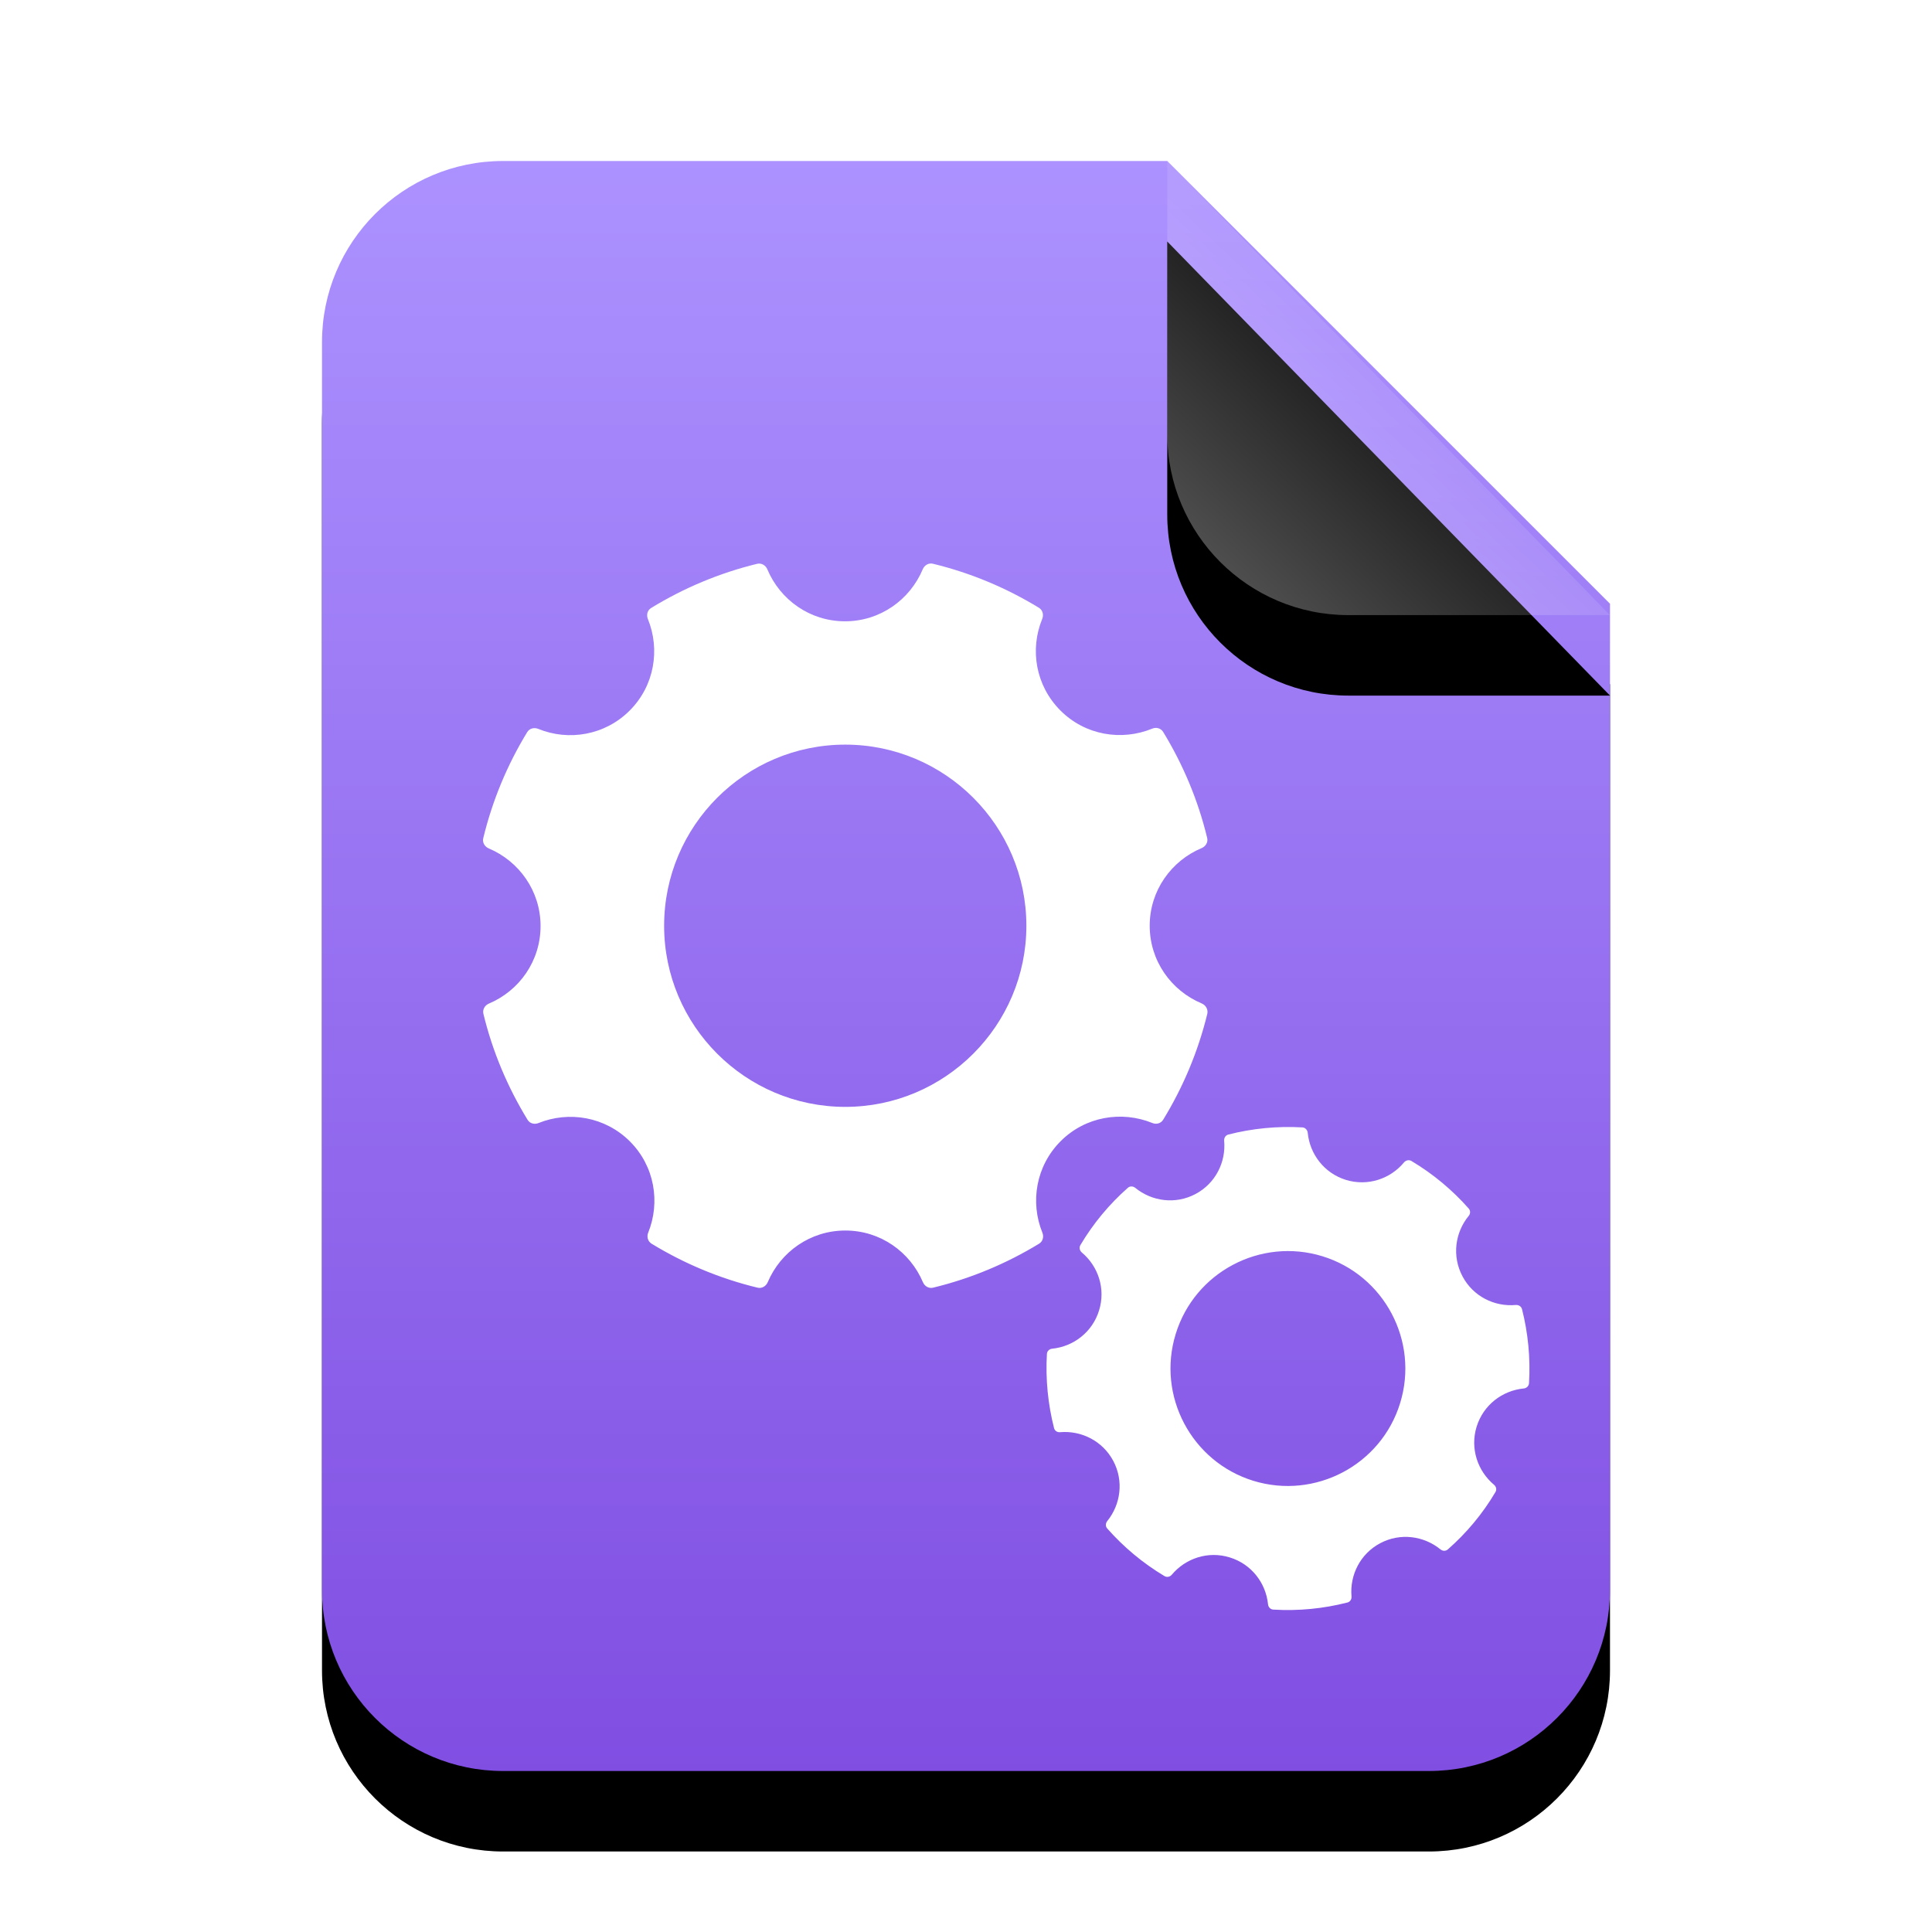 <svg xmlns="http://www.w3.org/2000/svg" xmlns:xlink="http://www.w3.org/1999/xlink" width="24" height="24" viewBox="0 0 24 24">
  <defs>
    <linearGradient id="application-x-executable-c" x1="50%" x2="50%" y1="0%" y2="100%">
      <stop offset="0%" stop-color="#AC92FF"/>
      <stop offset="100%" stop-color="#804EE2"/>
    </linearGradient>
    <path id="application-x-executable-b" d="M10.5,0 L16,5.5 L16,17.75 C16,18.993 14.993,20 13.75,20 L2.25,20 C1.007,20 1.52179594e-16,18.993 0,17.75 L0,2.25 C-1.52179594e-16,1.007 1.007,2.28269391e-16 2.25,0 L10.5,0 Z"/>
    <filter id="application-x-executable-a" width="143.8%" height="135%" x="-21.9%" y="-12.5%" filterUnits="objectBoundingBox">
      <feOffset dy="1" in="SourceAlpha" result="shadowOffsetOuter1"/>
      <feGaussianBlur in="shadowOffsetOuter1" result="shadowBlurOuter1" stdDeviation="1"/>
      <feColorMatrix in="shadowBlurOuter1" values="0 0 0 0 0.539   0 0 0 0 0.186   0 0 0 0 1  0 0 0 0.5 0"/>
    </filter>
    <linearGradient id="application-x-executable-f" x1="50%" x2="14.088%" y1="50%" y2="88.513%">
      <stop offset="0%" stop-color="#FFF" stop-opacity=".1"/>
      <stop offset="100%" stop-color="#FFF" stop-opacity=".3"/>
    </linearGradient>
    <path id="application-x-executable-e" d="M10.5,0 L16,5.641 L12.75,5.641 C11.507,5.641 10.5,4.634 10.5,3.391 L10.5,0 Z"/>
    <filter id="application-x-executable-d" width="172.7%" height="170.9%" x="-36.4%" y="-17.7%" filterUnits="objectBoundingBox">
      <feOffset dy="1" in="SourceAlpha" result="shadowOffsetOuter1"/>
      <feGaussianBlur in="shadowOffsetOuter1" result="shadowBlurOuter1" stdDeviation=".5"/>
      <feComposite in="shadowBlurOuter1" in2="SourceAlpha" operator="out" result="shadowBlurOuter1"/>
      <feColorMatrix in="shadowBlurOuter1" values="0 0 0 0 0   0 0 0 0 0   0 0 0 0 0  0 0 0 0.05 0"/>
    </filter>
  </defs>
  <g fill="none" fill-rule="evenodd">
    <g transform="translate(4 2)">
      <use fill="#000" filter="url(#application-x-executable-a)" xlink:href="#application-x-executable-b"/>
      <use fill="url(#application-x-executable-c)" xlink:href="#application-x-executable-b"/>
      <use fill="#000" filter="url(#application-x-executable-d)" xlink:href="#application-x-executable-e"/>
      <use fill="url(#application-x-executable-f)" xlink:href="#application-x-executable-e"/>
    </g>
    <path fill="#FFF" d="M14.928 12.465C14.549 12.306 14.282 11.936 14.282 11.5 14.282 11.064 14.55 10.693 14.928 10.535 14.978 10.514 15.009 10.462 14.996 10.409 14.882 9.937 14.695 9.495 14.449 9.092 14.421 9.046 14.362 9.03 14.312 9.052 13.932 9.207 13.481 9.135 13.173 8.826 12.864 8.517 12.791 8.067 12.947 7.688 12.967 7.637 12.953 7.579 12.906 7.55 12.503 7.304 12.06 7.117 11.589 7.003 11.536 6.99 11.484 7.021 11.463 7.071 11.304 7.45 10.934 7.718 10.497 7.718 10.061 7.718 9.691 7.451 9.532 7.072 9.511 7.022 9.459 6.991 9.405 7.004 8.934 7.119 8.491 7.306 8.088 7.553 8.042 7.581 8.028 7.639 8.048 7.689 8.203 8.069 8.13 8.519 7.822 8.827 7.514 9.135 7.064 9.209 6.685 9.054 6.635 9.034 6.578 9.048 6.549 9.095 6.303 9.498 6.117 9.941 6.003 10.413 5.99 10.465 6.021 10.518 6.071 10.539 6.448 10.698 6.715 11.068 6.715 11.503 6.715 11.939 6.45 12.308 6.073 12.467 6.023 12.488 5.992 12.54 6.005 12.594 6.119 13.065 6.307 13.508 6.554 13.911 6.582 13.957 6.639 13.971 6.689 13.951 7.069 13.798 7.517 13.872 7.825 14.179 8.132 14.486 8.205 14.934 8.052 15.313 8.032 15.363 8.047 15.42 8.093 15.449 8.496 15.695 8.939 15.882 9.411 15.996 9.463 16.009 9.516 15.978 9.537 15.928 9.697 15.551 10.066 15.286 10.501 15.286 10.936 15.286 11.305 15.551 11.465 15.928 11.486 15.978 11.538 16.009 11.591 15.996 12.062 15.882 12.506 15.695 12.909 15.449 12.955 15.42 12.969 15.363 12.949 15.313 12.795 14.934 12.868 14.484 13.176 14.176 13.484 13.868 13.934 13.796 14.314 13.95 14.364 13.971 14.421 13.956 14.449 13.91 14.696 13.507 14.883 13.064 14.998 12.592 15.009 12.538 14.978 12.486 14.928 12.465L14.928 12.465zM10.5 13.75C9.259 13.75 8.25 12.74 8.25 11.5 8.25 10.259 9.259 9.25 10.5 9.25 11.74 9.25 12.75 10.259 12.75 11.5 12.75 12.74 11.74 13.75 10.5 13.75L10.5 13.75zM18.994 17.183C19.013 16.869 18.982 16.559 18.907 16.263 18.898 16.229 18.865 16.208 18.829 16.211 18.564 16.235 18.299 16.104 18.167 15.854 18.035 15.604 18.075 15.311 18.244 15.105 18.267 15.078 18.268 15.039 18.245 15.013 18.042 14.783 17.803 14.583 17.533 14.422 17.502 14.404 17.464 14.413 17.441 14.44 17.271 14.645 16.99 14.74 16.719 14.657 16.449 14.573 16.271 14.337 16.245 14.072 16.241 14.037 16.215 14.007 16.179 14.005 15.865 13.987 15.555 14.018 15.258 14.094 15.224 14.103 15.204 14.136 15.207 14.171 15.231 14.435 15.1 14.701 14.85 14.833 14.601 14.965 14.308 14.924 14.103 14.756 14.075 14.734 14.037 14.732 14.011 14.755 13.781 14.958 13.581 15.197 13.421 15.467 13.403 15.498 13.412 15.536 13.439 15.559 13.642 15.729 13.737 16.009 13.653 16.279 13.57 16.549 13.335 16.727 13.071 16.754 13.036 16.757 13.007 16.784 13.005 16.819 12.987 17.133 13.018 17.443 13.094 17.741 13.103 17.775 13.135 17.795 13.17 17.791 13.434 17.769 13.698 17.9 13.83 18.149 13.962 18.398 13.921 18.69 13.755 18.895 13.733 18.923 13.731 18.961 13.754 18.987 13.957 19.217 14.195 19.417 14.466 19.579 14.497 19.597 14.535 19.588 14.557 19.561 14.728 19.358 15.007 19.263 15.277 19.347 15.547 19.43 15.725 19.665 15.752 19.929 15.755 19.964 15.782 19.993 15.817 19.995 16.131 20.014 16.441 19.983 16.738 19.907 16.772 19.899 16.792 19.866 16.789 19.831 16.766 19.566 16.897 19.302 17.146 19.17 17.395 19.038 17.688 19.079 17.894 19.247 17.921 19.269 17.959 19.271 17.986 19.247 18.216 19.045 18.417 18.806 18.577 18.535 18.595 18.505 18.587 18.467 18.559 18.444 18.355 18.273 18.26 17.993 18.343 17.723 18.427 17.452 18.663 17.274 18.928 17.248 18.963 17.245 18.991 17.219 18.994 17.183L18.994 17.183zM15.569 18.395C14.801 18.158 14.368 17.339 14.605 16.571 14.841 15.802 15.66 15.369 16.429 15.606 17.197 15.843 17.63 16.661 17.393 17.43 17.157 18.199 16.338 18.631 15.569 18.395L15.569 18.395z"/>
  </g>
</svg>
